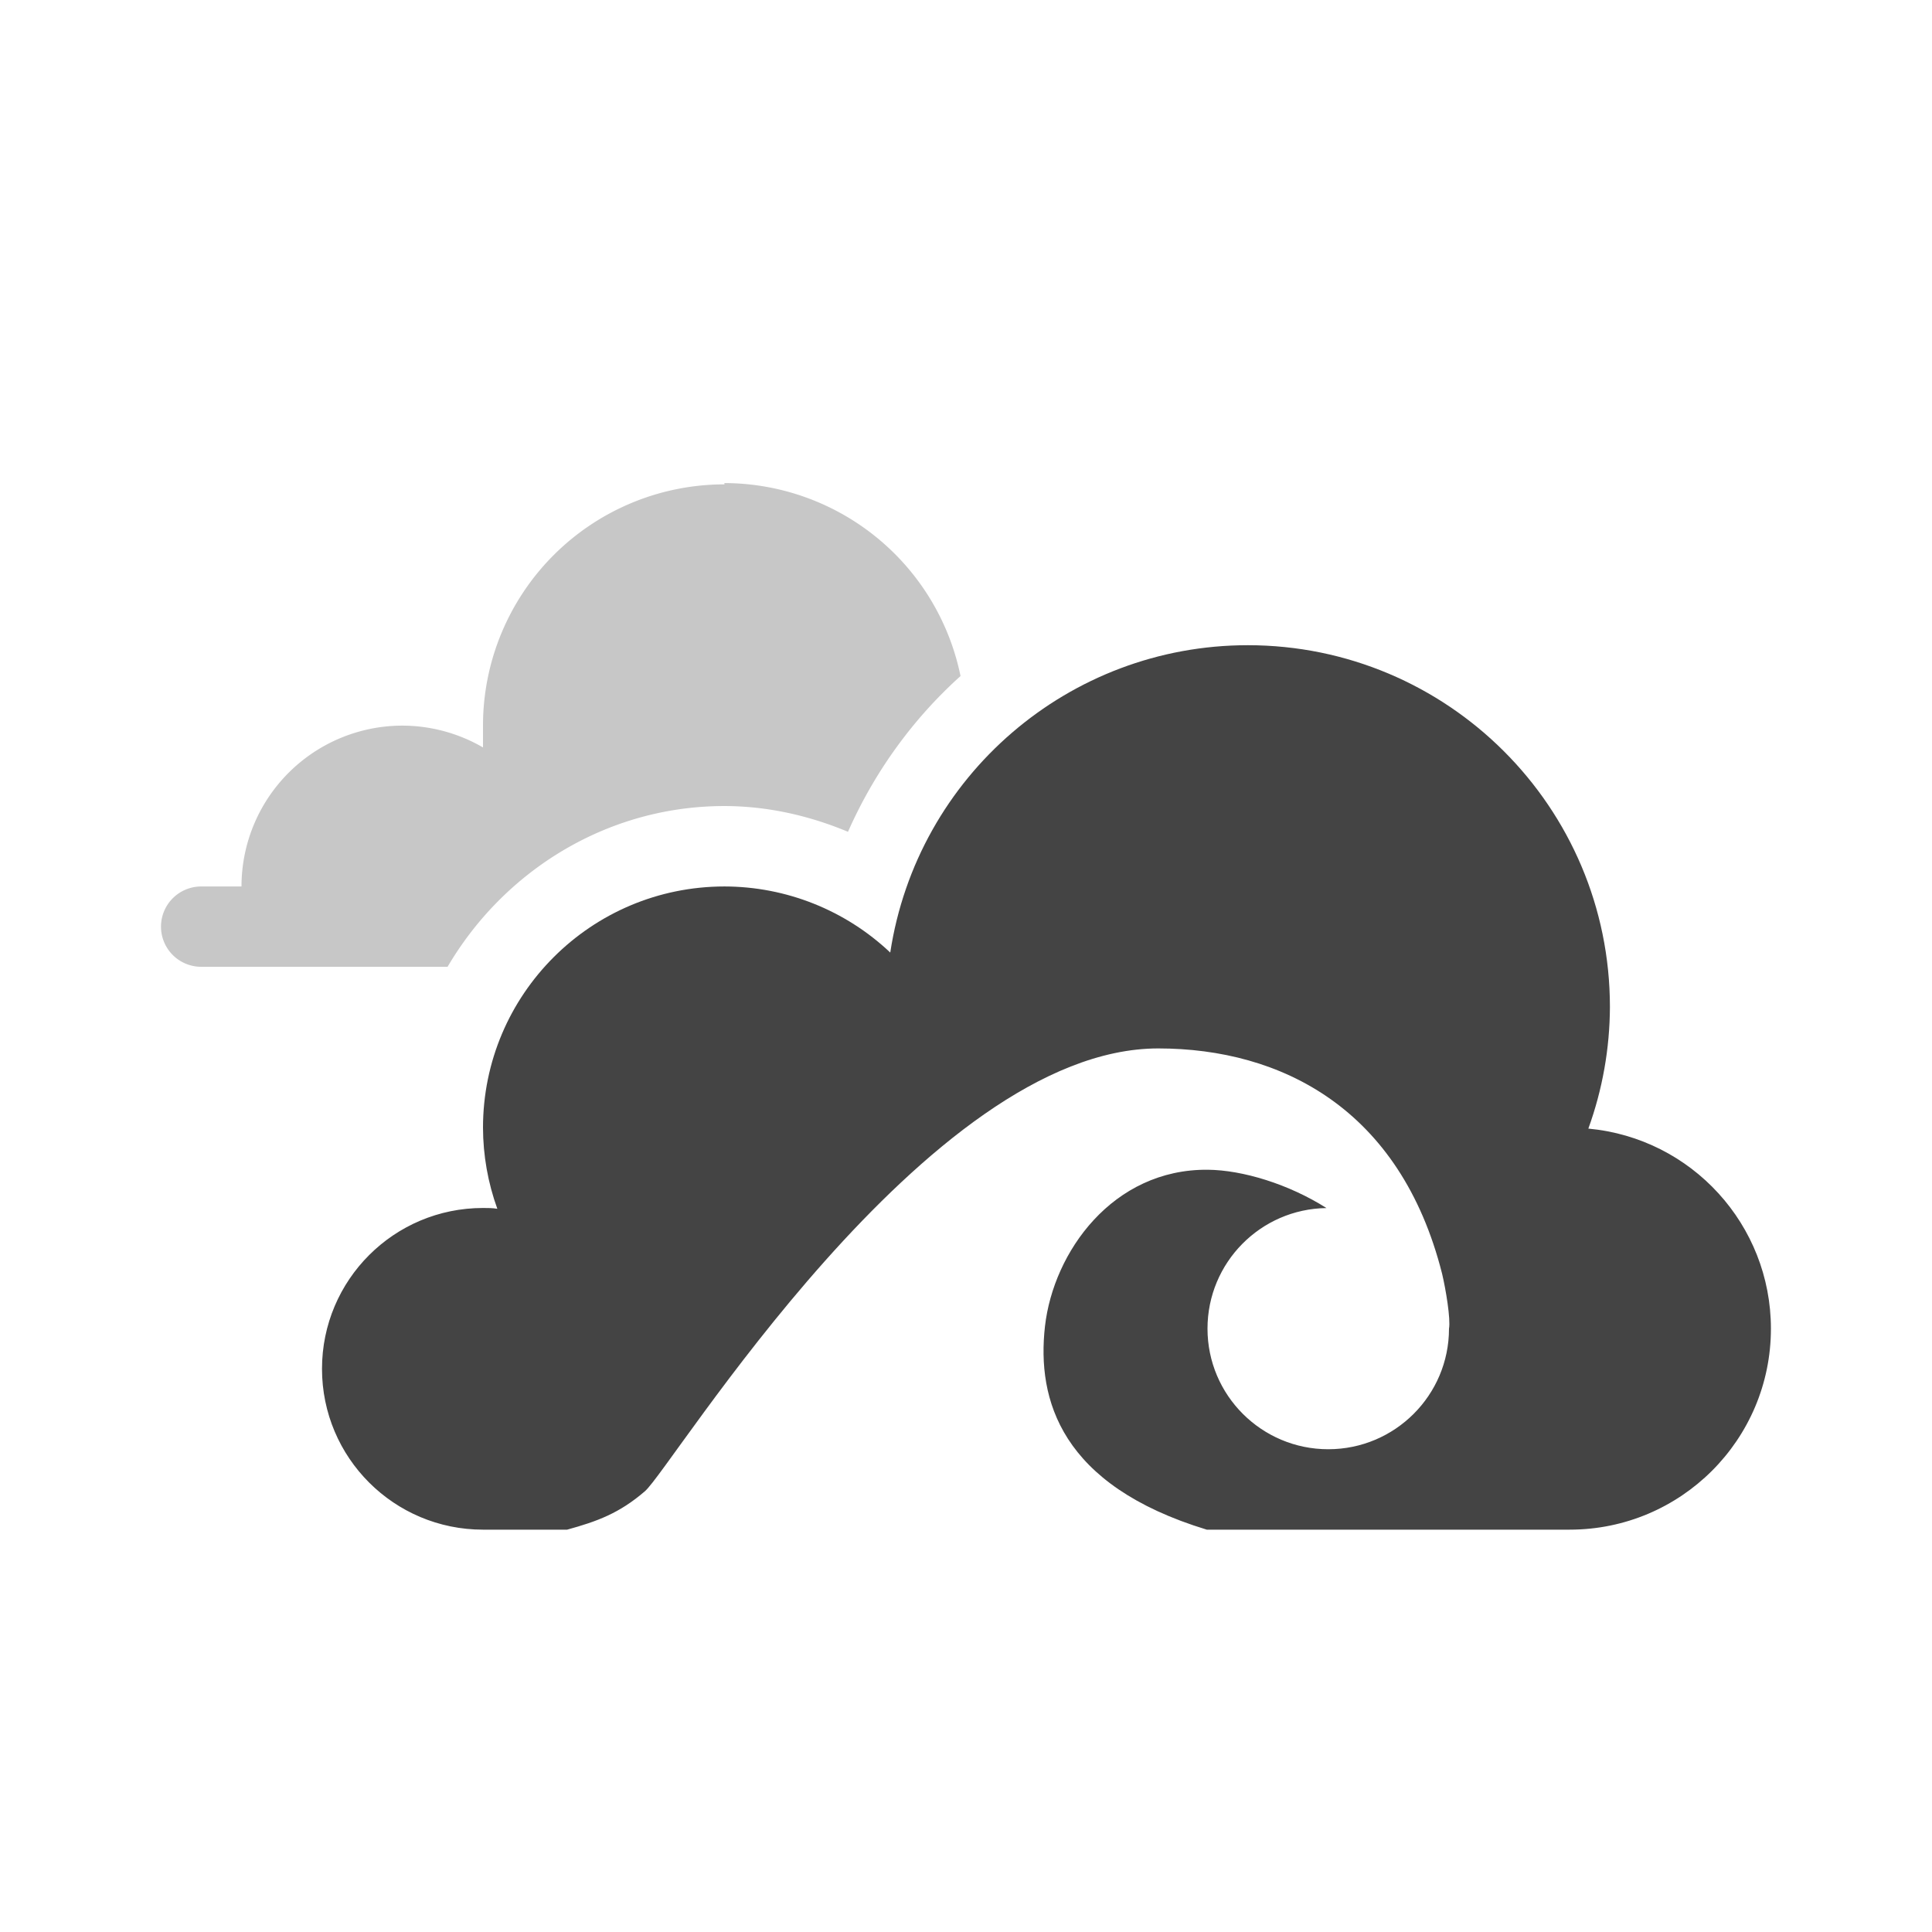 <svg height="24" width="24" xmlns="http://www.w3.org/2000/svg">
  <g fill="#444" transform="translate(1 2)">
    <path d="m14.5 6.015c-2.221 0-4.107 1.625-4.441 3.818-.556-.526-1.293-.82-2.059-.821-1.657 0-3 1.342-3 2.997.001.343.061.684.178 1.007-.059-.01-.118-.01-.178-.01-1.105 0-2 .894-2 1.998s.895 1.998 2 1.998h1.045c.371-.102.649-.203.967-.478.34-.294 3.498-5.5 6.377-5.5 1.527.001 3.007.748 3.525 2.798.046.192.108.565.086.683 0 .827-.672 1.498-1.5 1.498s-1.5-.671-1.5-1.498c-0-.819.658-1.487 1.478-1.498-.468-.297-1.04-.472-1.475-.476-1.181-.01-1.917 1.022-2.022 1.945-.103.913.196 1.974 2.01 2.526h4.508c1.381 0 2.5-1.118 2.5-2.497-0-1.289-.983-2.366-2.268-2.485.176-.485.266-.996.268-1.511 0-2.482-2.015-4.494-4.5-4.494z"/>
    <path d="m8 4.017a3 2.997 0 0 0 -3 2.997v.271a2 1.998 0 0 0 -1-.271 2 1.998 0 0 0 -2 1.998h-.5a.5.499 0 0 0 -.5.499.5.499 0 0 0 .5.499h.771 2.289c.696-1.186 1.973-1.997 3.439-1.997h.002c.533.001 1.05.118 1.533.32.329-.745.808-1.404 1.398-1.935a3 2.997 0 0 0 -2.934-2.397z" opacity=".3"/>
  </g>
</svg>
